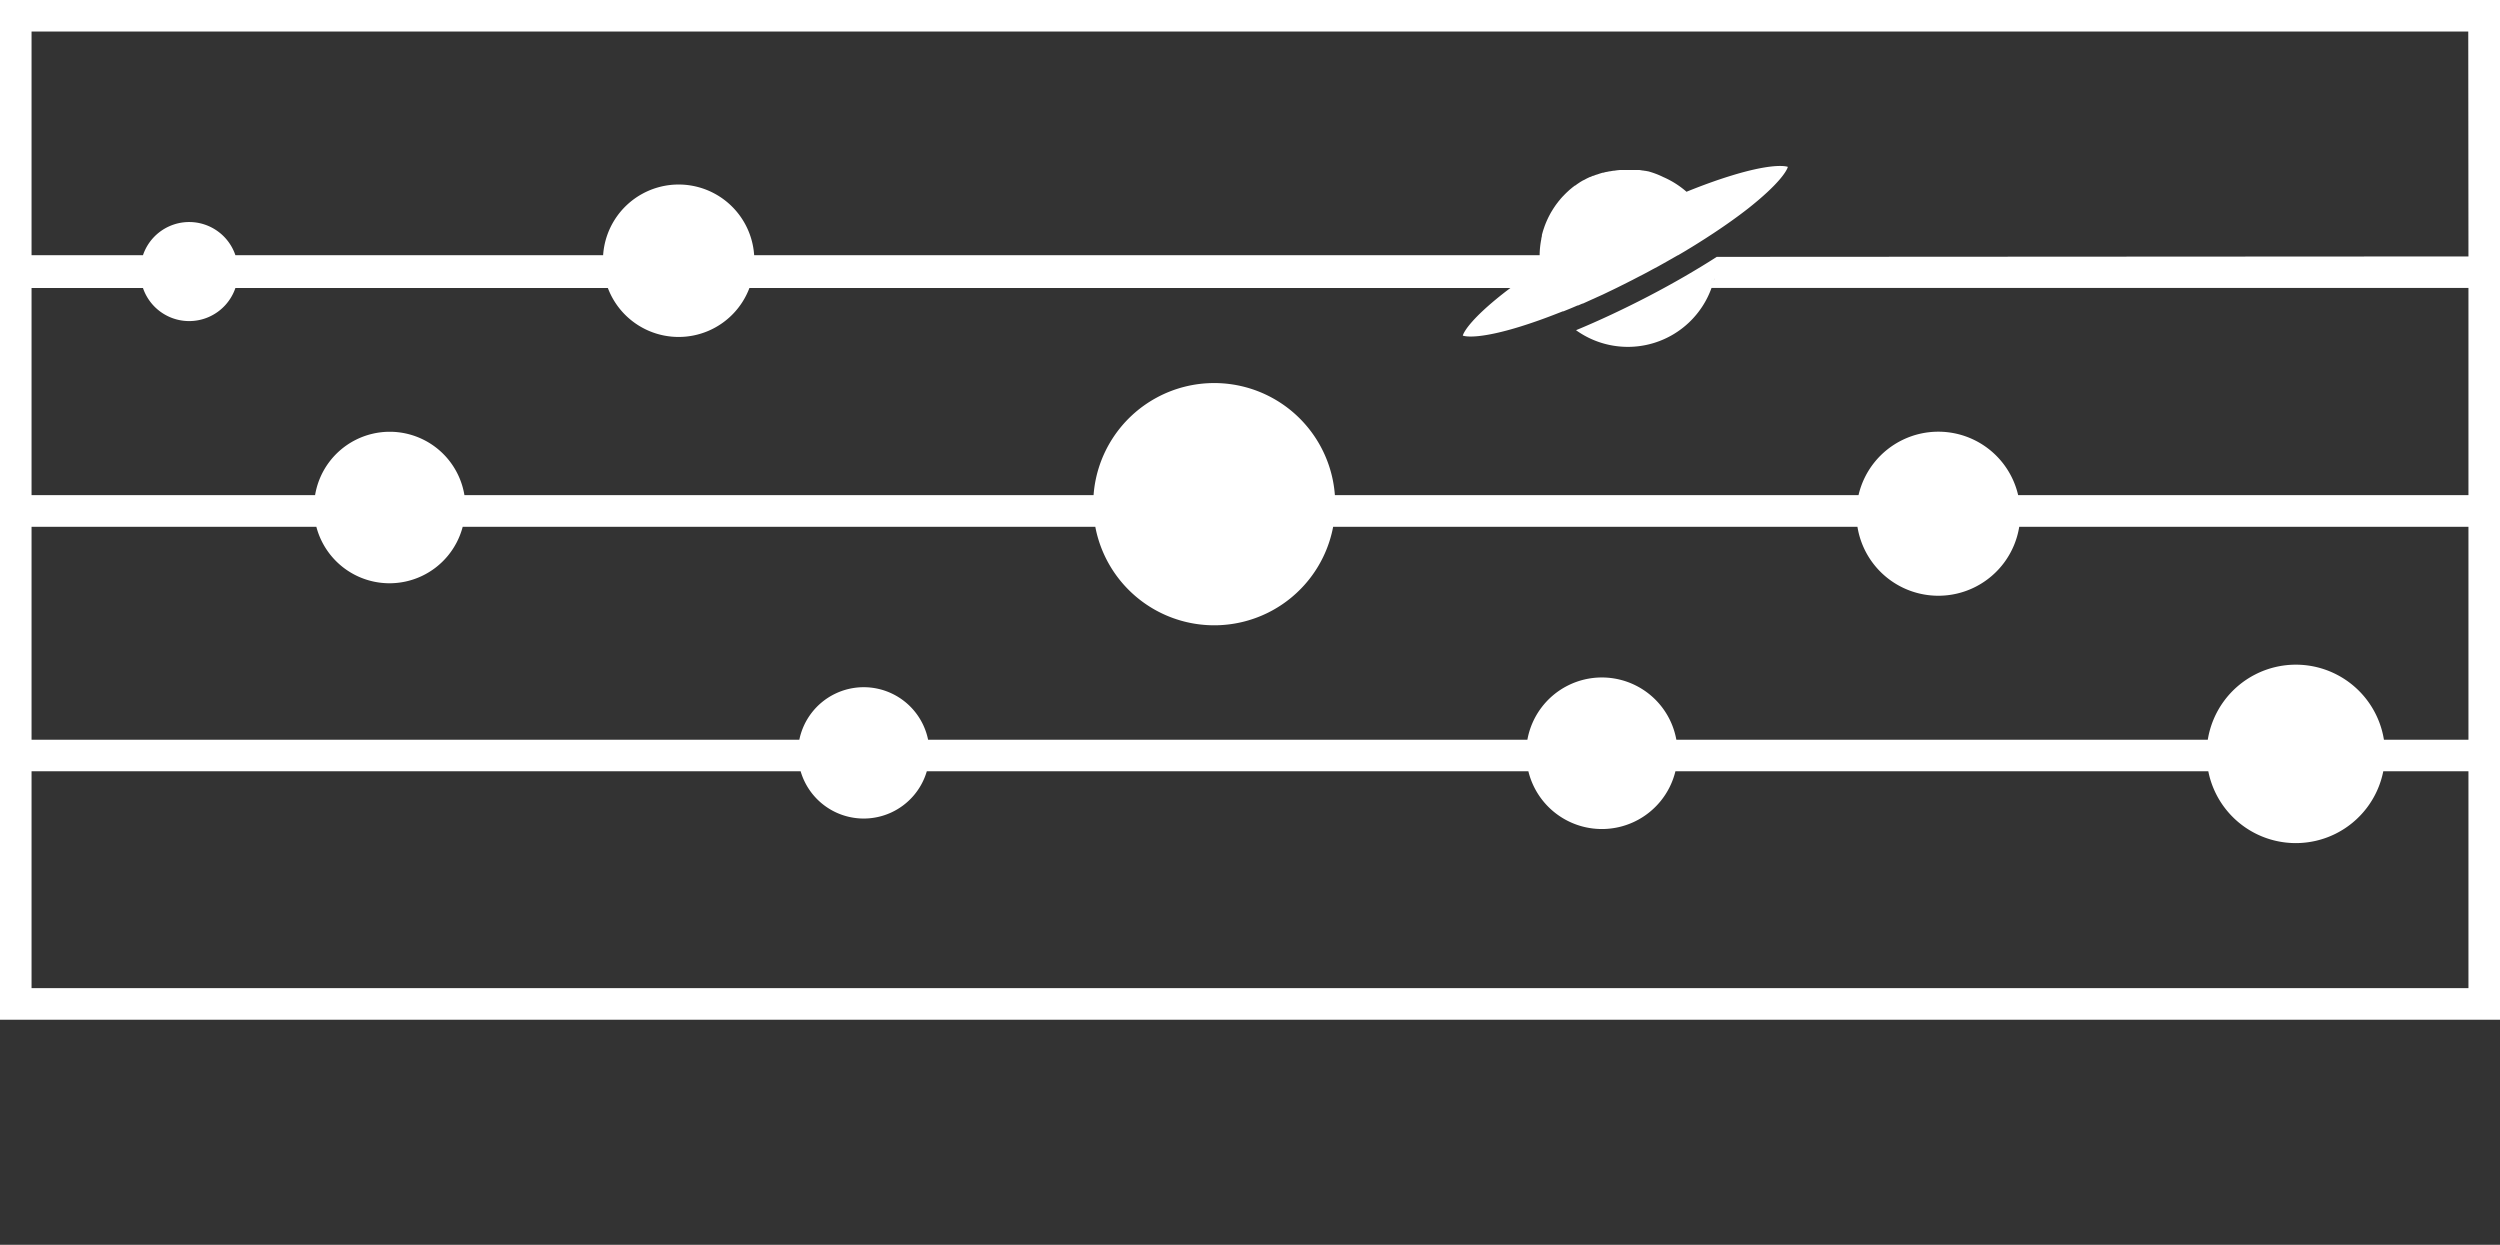 <svg id="Layer_1" data-name="Layer 1" xmlns="http://www.w3.org/2000/svg" viewBox="0 0 532.48 265.13"><rect x="0" y="0" width="532.48" height="265.13" fill="#333333" stroke="none"/><defs><style>.cls-1{fill:#fff;}</style></defs><title>logo_slice_svg-01</title><g id="Layer_1-2" data-name="Layer 1-2"><path class="cls-1" d="M0,0V217.2H532.48V0ZM525.76,210.47H6.72V164.28H170.53a14,14,0,0,0,26.87,0H325.53a16.12,16.12,0,0,0,31.32,0h113.5a19,19,0,0,0,37.27,0h18.14Zm0-52.91h-18a19,19,0,0,0-37.52,0H357.05a16.12,16.12,0,0,0-31.73,0H197.68a14,14,0,0,0-27.43,0H6.72V112.2H67.38a16.11,16.11,0,0,0,31.17,0H233.29a25.78,25.78,0,0,0,50.66,0H395.62a17.45,17.45,0,0,0,34.46,0h95.68Zm0-102.94-160.1.09c-4.4,2.82-9.3,5.66-14.47,8.35s-10.57,5.23-15.51,7.27a18.93,18.93,0,0,0,28.86-9H525.76v44.13H429.85a17.45,17.45,0,0,0-34,0H284.32a25.77,25.77,0,0,0-51.4,0h-134a16.12,16.12,0,0,0-31.81,0H6.72V61.34H30.45a10.4,10.4,0,0,0,19.69,0h79.33a16.11,16.11,0,0,0,30.15,0H321.71c-.6.44-1.17.88-1.73,1.32-6.32,5-8.14,7.83-8.42,8.82,1,.35,4.37.5,12.05-1.86,2.57-.79,5.34-1.77,8.26-2.92h0l1-.39H333c1-.4,2-.81,3-1.25h.12l.92-.4h.1l2-.91.17-.07.85-.39.2-.09,1-.45h0l1-.48.18-.09.82-.39.27-.13.8-.39.22-.11,1-.5.17-.08.83-.42.31-.16.72-.36.3-.16,1-.52,1-.51.3-.16.68-.36.33-.18.71-.39.25-.13,1-.53.1-.06.86-.48.25-.14.73-.41.24-.14.85-.48.08-.05,1-.57h.05l.88-.52.17-.1.81-.48.12-.08c.64-.38,1.26-.76,1.88-1.15h0l.89-.56.09-.06.87-.55h0l1.8-1.17h0c2.74-1.81,5.25-3.6,7.46-5.33,6.32-5,8.14-7.83,8.42-8.83-1-.34-4.38-.49-12.06,1.87-2.94.9-6.15,2.06-9.53,3.43h0a19.1,19.1,0,0,0-4.95-3.13h0A17.67,17.67,0,0,0,351,36.48h-.07l-.42-.09h-.12l-.4-.07h-.08l-.7-.11H345l-.59.06-.69.1h-.15l-.66.12h-.11l-.6.13h-.1l-.64.17h-.14l-.64.2h0l-.6.21H340l-.6.24h-.11l-.55.25h-.08L338,38l-.13.07-.57.31h-.06l-.51.3-.12.07-.52.35-.12.08-.48.35h-.06l-.5.38-.12.1-.48.4a.27.27,0,0,1-.08.07l-.41.38-.1.09-.44.43-.11.12-.41.42h0l-.41.46a.64.64,0,0,1-.1.13l-.39.47-.08.12a4.63,4.63,0,0,0-.32.42l-.09.11-.34.5-.1.15c-.1.16-.21.32-.31.49l-.06.11c-.1.15-.19.3-.28.46l-.09.16c-.09.17-.19.35-.27.52l-.09.16-.21.44-.07.15-.24.54a1.08,1.08,0,0,1-.08.19l-.21.54-.06.16-.15.45a1.59,1.59,0,0,0-.07.2c-.06.18-.12.37-.17.55l-.06.21-.12.44v.21l-.12.53v.12h0a18.2,18.2,0,0,0-.36,3.45H160.63a16.12,16.12,0,0,0-32.17,0H50.14a10.39,10.39,0,0,0-19.69,0H6.72V6.72h519ZM365.14,59.27a2.5,2.5,0,0,1-.11.53C365.07,59.62,365.1,59.45,365.14,59.27Z"/></g></svg>